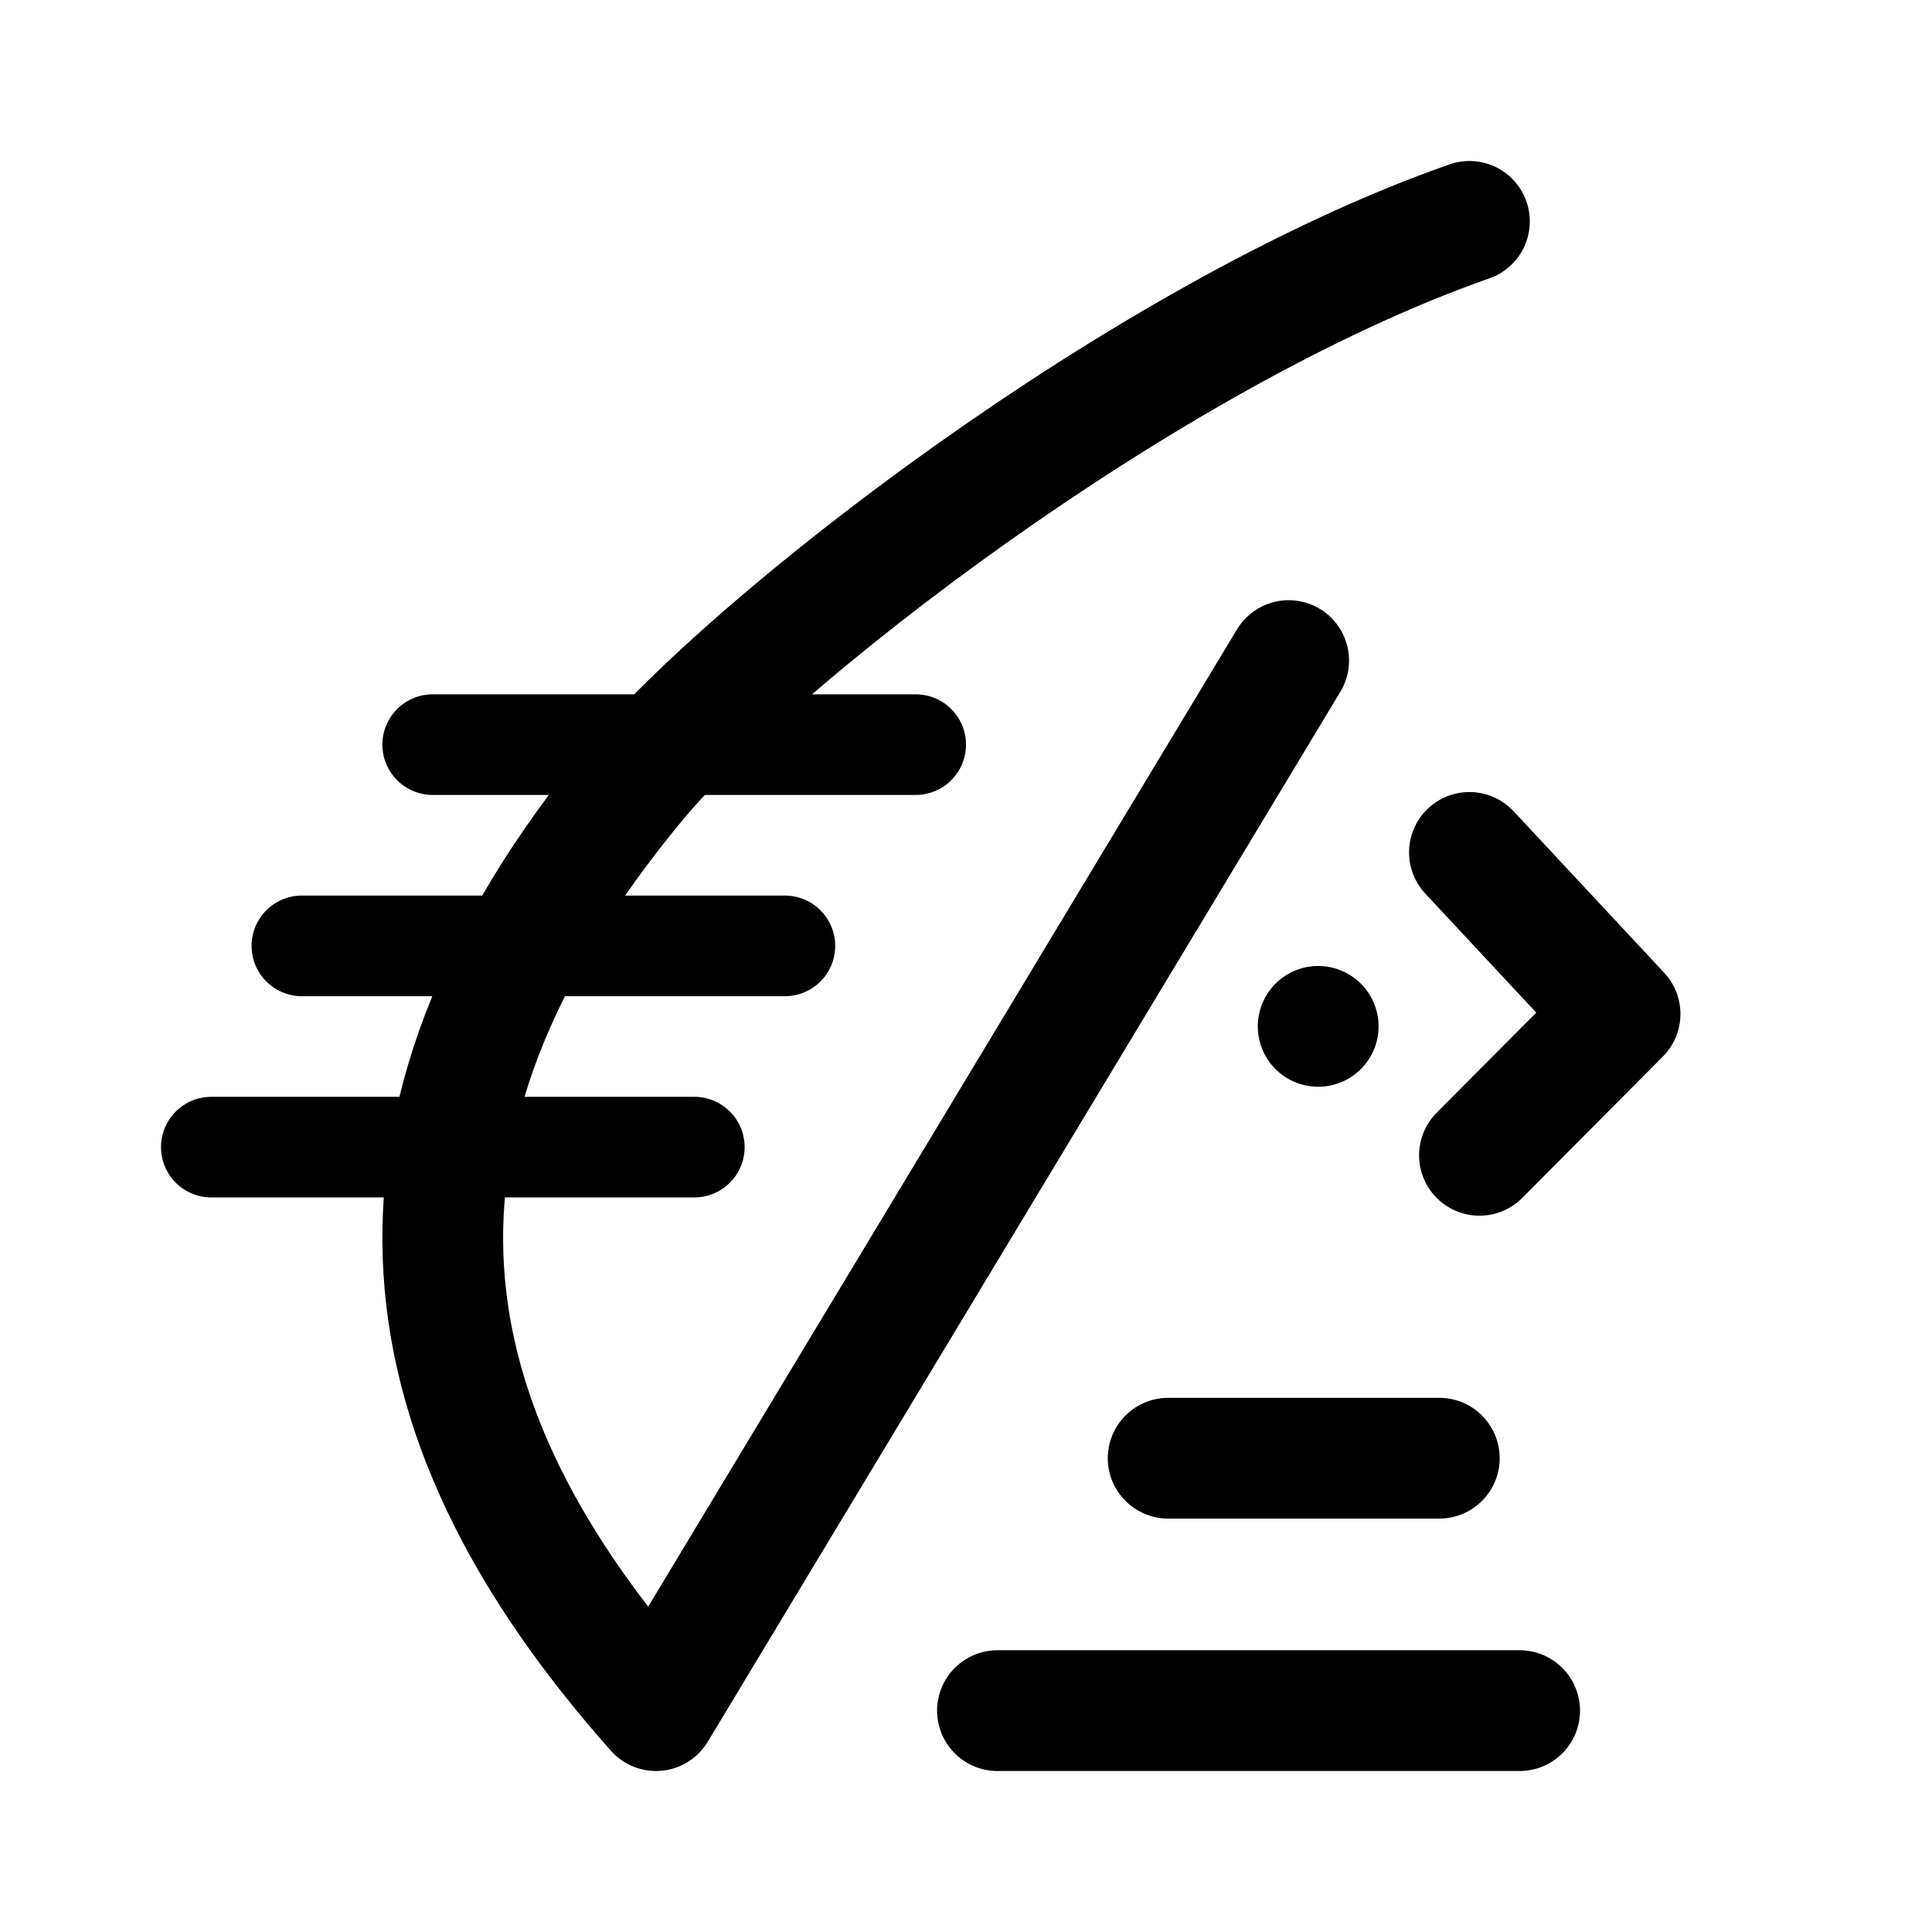 <svg xmlns="http://www.w3.org/2000/svg" width="192" height="192" fill="none"><path stroke="#000" stroke-linecap="round" stroke-linejoin="round" stroke-width="10" d="M21 114h48M43 74h48M30 94h48"/><path stroke="#000" stroke-linecap="round" stroke-linejoin="round" stroke-width="12" d="M128.067 65.648 65.195 170c-24.95-28.095-30.632-57.695-1.996-92.312C74.225 64.36 113.098 33.54 146.03 22m.998 92.814L161 100.766l-14.97-16.054M99.126 170h51.894m-34.929-25.085h26.946"/><path stroke="#000" stroke-linejoin="round" stroke-width="6" d="M131 105a3 3 0 1 0 0-6 3 3 0 0 0 0 6Z"/></svg>